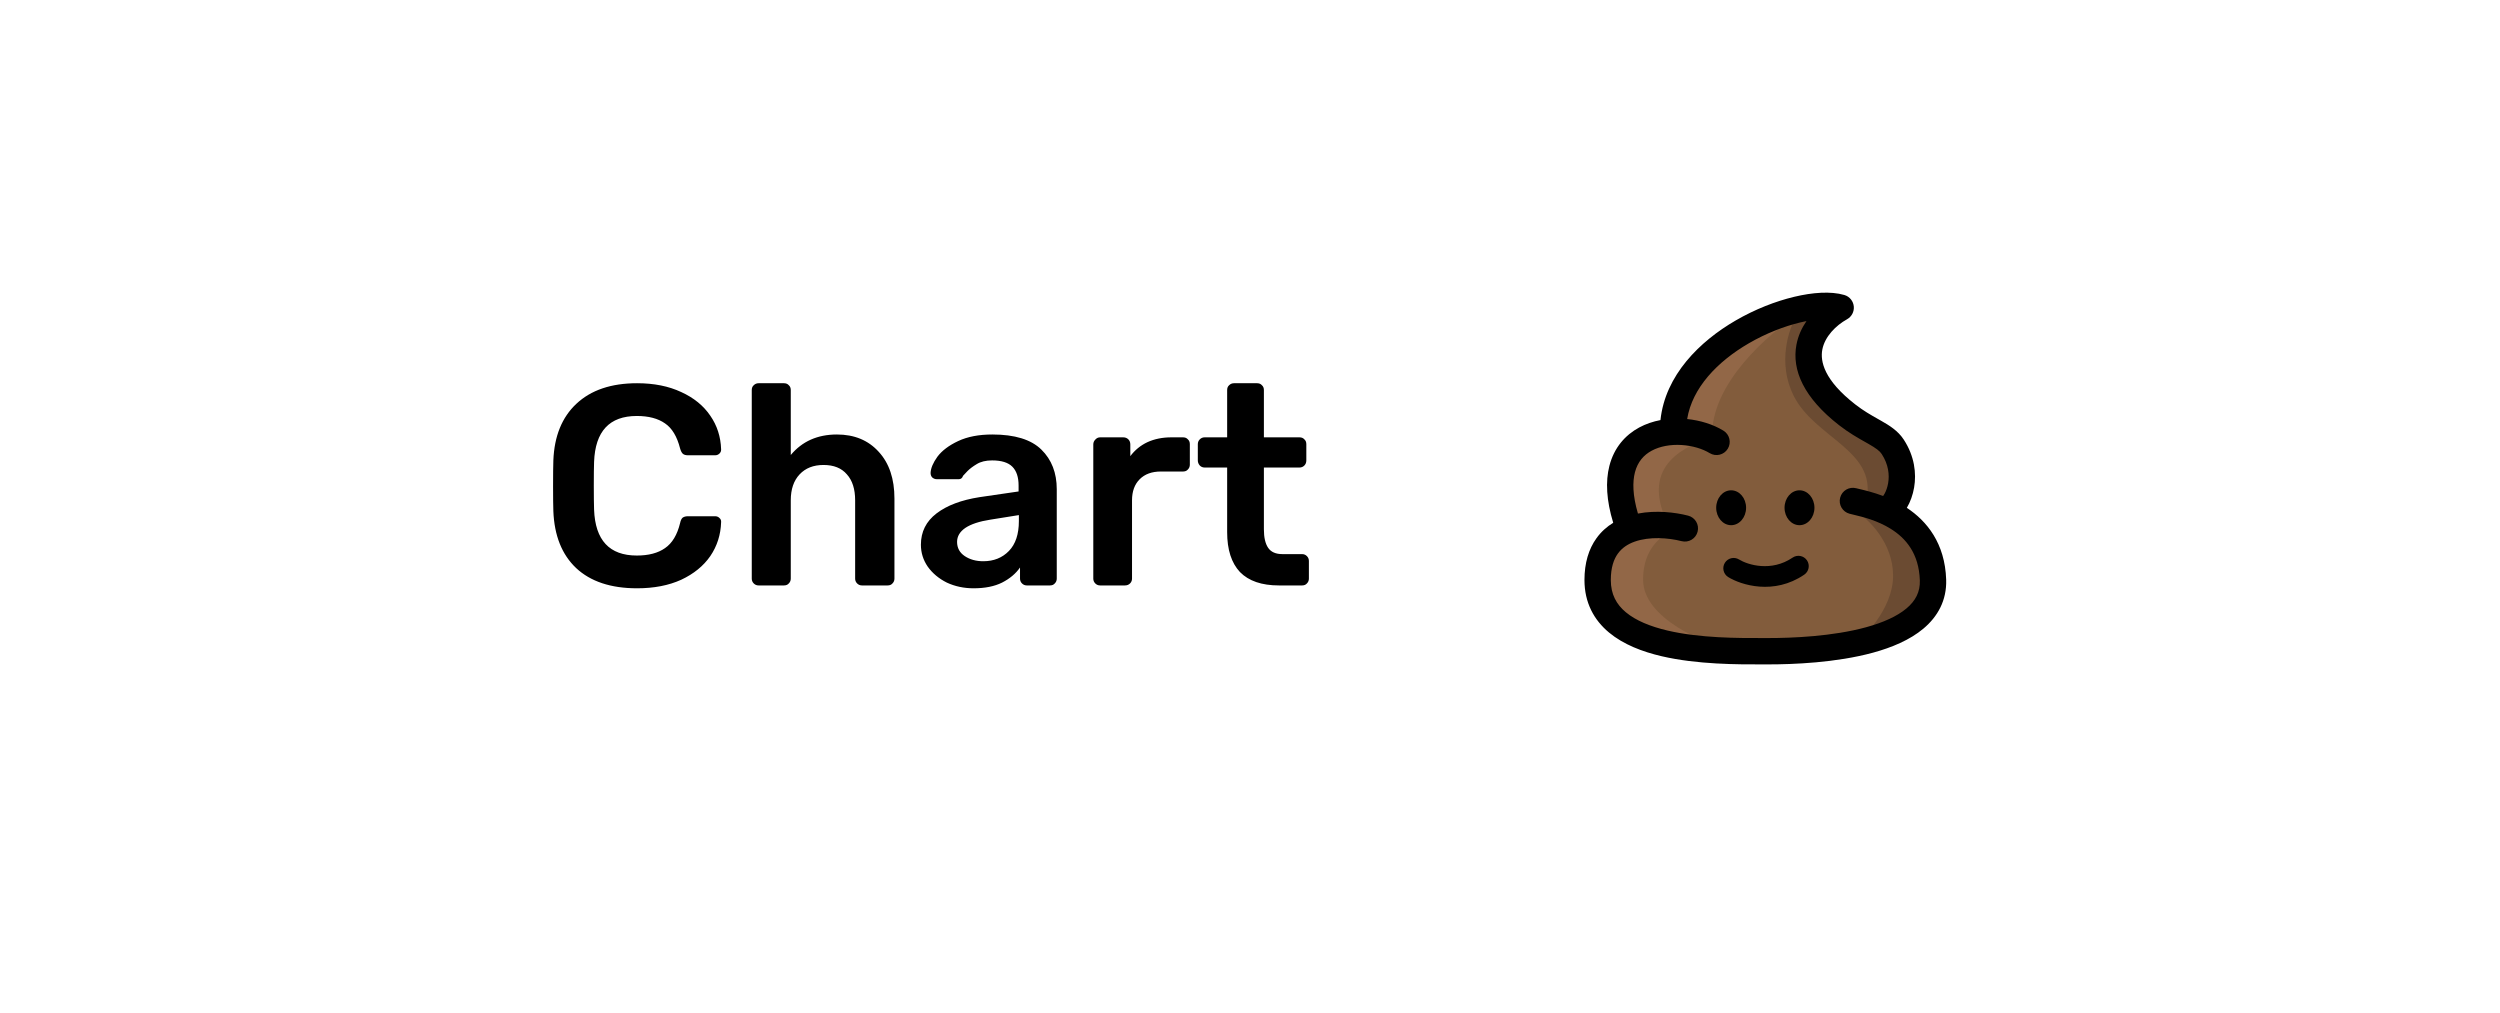 <svg width="158" height="64" viewBox="0 0 158 64" fill="none" xmlns="http://www.w3.org/2000/svg">
<g filter="url(#filter0_d)">
<rect width="154" height="60" rx="8" transform="matrix(-1 0 0 1 156 0)" fill="white"/>
</g>
<path d="M40.264 37.18C38.608 37.18 37.324 36.754 36.412 35.902C35.512 35.05 35.032 33.85 34.972 32.302C34.96 31.978 34.954 31.45 34.954 30.718C34.954 29.974 34.96 29.434 34.972 29.098C35.032 27.562 35.518 26.368 36.43 25.516C37.354 24.652 38.632 24.22 40.264 24.22C41.332 24.22 42.262 24.406 43.054 24.778C43.846 25.138 44.458 25.636 44.89 26.272C45.322 26.896 45.55 27.604 45.574 28.396V28.432C45.574 28.528 45.532 28.612 45.448 28.684C45.376 28.744 45.292 28.774 45.196 28.774H43.486C43.342 28.774 43.234 28.744 43.162 28.684C43.09 28.624 43.03 28.51 42.982 28.342C42.79 27.586 42.472 27.058 42.028 26.758C41.584 26.446 40.99 26.29 40.246 26.29C38.518 26.29 37.618 27.256 37.546 29.188C37.534 29.512 37.528 30.01 37.528 30.682C37.528 31.354 37.534 31.864 37.546 32.212C37.618 34.144 38.518 35.11 40.246 35.11C40.99 35.11 41.584 34.954 42.028 34.642C42.484 34.33 42.802 33.802 42.982 33.058C43.018 32.89 43.072 32.776 43.144 32.716C43.228 32.656 43.342 32.626 43.486 32.626H45.196C45.304 32.626 45.394 32.662 45.466 32.734C45.55 32.806 45.586 32.896 45.574 33.004C45.55 33.796 45.322 34.51 44.89 35.146C44.458 35.77 43.846 36.268 43.054 36.64C42.262 37 41.332 37.18 40.264 37.18ZM47.943 37C47.823 37 47.721 36.958 47.637 36.874C47.553 36.79 47.511 36.688 47.511 36.568V24.652C47.511 24.52 47.553 24.418 47.637 24.346C47.721 24.262 47.823 24.22 47.943 24.22H49.545C49.677 24.22 49.779 24.262 49.851 24.346C49.935 24.418 49.977 24.52 49.977 24.652V28.756C50.697 27.892 51.669 27.46 52.893 27.46C53.997 27.46 54.879 27.826 55.539 28.558C56.199 29.278 56.529 30.262 56.529 31.51V36.568C56.529 36.688 56.487 36.79 56.403 36.874C56.331 36.958 56.229 37 56.097 37H54.477C54.357 37 54.255 36.958 54.171 36.874C54.087 36.79 54.045 36.688 54.045 36.568V31.618C54.045 30.91 53.871 30.364 53.523 29.98C53.187 29.584 52.695 29.386 52.047 29.386C51.411 29.386 50.907 29.584 50.535 29.98C50.163 30.376 49.977 30.922 49.977 31.618V36.568C49.977 36.688 49.935 36.79 49.851 36.874C49.779 36.958 49.677 37 49.545 37H47.943ZM61.531 37.18C60.919 37.18 60.355 37.06 59.839 36.82C59.335 36.568 58.933 36.232 58.633 35.812C58.345 35.392 58.201 34.93 58.201 34.426C58.201 33.61 58.531 32.95 59.191 32.446C59.851 31.942 60.757 31.6 61.909 31.42L64.375 31.06V30.682C64.375 30.154 64.243 29.758 63.979 29.494C63.715 29.23 63.289 29.098 62.701 29.098C62.305 29.098 61.981 29.176 61.729 29.332C61.489 29.476 61.297 29.62 61.153 29.764C61.009 29.92 60.913 30.022 60.865 30.07C60.817 30.214 60.727 30.286 60.595 30.286H59.209C59.101 30.286 59.005 30.25 58.921 30.178C58.849 30.106 58.813 30.01 58.813 29.89C58.825 29.59 58.969 29.248 59.245 28.864C59.533 28.48 59.971 28.15 60.559 27.874C61.147 27.598 61.867 27.46 62.719 27.46C64.135 27.46 65.167 27.778 65.815 28.414C66.463 29.05 66.787 29.884 66.787 30.916V36.568C66.787 36.688 66.745 36.79 66.661 36.874C66.589 36.958 66.487 37 66.355 37H64.897C64.777 37 64.675 36.958 64.591 36.874C64.507 36.79 64.465 36.688 64.465 36.568V35.866C64.201 36.25 63.823 36.568 63.331 36.82C62.851 37.06 62.251 37.18 61.531 37.18ZM62.143 35.47C62.803 35.47 63.343 35.254 63.763 34.822C64.183 34.39 64.393 33.76 64.393 32.932V32.554L62.593 32.842C61.897 32.95 61.369 33.124 61.009 33.364C60.661 33.604 60.487 33.898 60.487 34.246C60.487 34.63 60.649 34.93 60.973 35.146C61.297 35.362 61.687 35.47 62.143 35.47ZM69.528 37C69.408 37 69.306 36.958 69.222 36.874C69.138 36.79 69.096 36.688 69.096 36.568V28.09C69.096 27.97 69.138 27.868 69.222 27.784C69.306 27.688 69.408 27.64 69.528 27.64H70.986C71.118 27.64 71.226 27.682 71.31 27.766C71.394 27.85 71.436 27.958 71.436 28.09V28.828C71.724 28.444 72.084 28.15 72.516 27.946C72.96 27.742 73.464 27.64 74.028 27.64H74.766C74.898 27.64 75 27.682 75.072 27.766C75.156 27.838 75.198 27.94 75.198 28.072V29.368C75.198 29.488 75.156 29.59 75.072 29.674C75 29.758 74.898 29.8 74.766 29.8H73.362C72.798 29.8 72.354 29.962 72.03 30.286C71.706 30.61 71.544 31.054 71.544 31.618V36.568C71.544 36.688 71.502 36.79 71.418 36.874C71.334 36.958 71.226 37 71.094 37H69.528ZM80.832 37C79.74 37 78.918 36.718 78.366 36.154C77.826 35.578 77.556 34.738 77.556 33.634V29.548H76.134C76.014 29.548 75.912 29.506 75.828 29.422C75.744 29.326 75.702 29.218 75.702 29.098V28.072C75.702 27.952 75.744 27.85 75.828 27.766C75.912 27.682 76.014 27.64 76.134 27.64H77.556V24.652C77.556 24.52 77.598 24.418 77.682 24.346C77.766 24.262 77.868 24.22 77.988 24.22H79.446C79.578 24.22 79.68 24.262 79.752 24.346C79.836 24.418 79.878 24.52 79.878 24.652V27.64H82.128C82.26 27.64 82.362 27.682 82.434 27.766C82.518 27.838 82.56 27.94 82.56 28.072V29.098C82.56 29.23 82.518 29.338 82.434 29.422C82.35 29.506 82.248 29.548 82.128 29.548H79.878V33.454C79.878 33.97 79.968 34.36 80.148 34.624C80.328 34.888 80.628 35.02 81.048 35.02H82.29C82.41 35.02 82.512 35.062 82.596 35.146C82.68 35.23 82.722 35.332 82.722 35.452V36.568C82.722 36.688 82.68 36.79 82.596 36.874C82.524 36.958 82.422 37 82.29 37H80.832Z" fill="black"/>
<path d="M105.89 26.757C106.214 21.267 112.415 19.579 115.475 19.422C112.213 22.662 115.475 25.767 117.253 26.509C119.031 27.252 120.448 28.467 119.976 30.447C119.598 32.031 118.003 31.977 117.253 31.752C119.908 32.57 123.598 35.465 121.933 38.007C119.18 42.211 108.725 41.99 103.663 40.145C98.6 38.3 101.57 34.452 102.83 33.282C101.705 27.77 103.618 27.725 105.89 26.757Z" fill="#825C3C"/>
<path d="M108.208 27.612C108.1 24.264 111.793 21.057 113.653 19.872C109.063 20.727 106.543 23.9 106.183 27.207C105.403 27.147 103.668 27.522 102.966 29.502C102.264 31.482 103.348 32.652 103.978 32.99C99.928 34.88 101.45 38.157 102.718 39.56L109.648 41.18C107.713 40.685 103.843 39.083 103.843 36.635C103.843 34.187 105.643 33.395 106.543 33.305L105.351 32.99C103.641 29.322 106.611 28.175 108.208 27.612Z" fill="#926747"/>
<path d="M113.365 25.025C112.303 22.919 113.058 20.742 113.568 19.917C114.325 19.692 115.764 19.377 115.458 19.917C113.343 23.81 115.323 25.52 118.428 27.41C121.533 29.3 118.518 31.707 119.418 32.315C120.318 32.922 122.275 34.047 121.915 36.95C121.627 39.272 118.405 40.663 116.83 41.068C117.768 40.377 119.643 38.475 119.643 36.387C119.643 34.299 118.083 32.802 117.303 32.315C117.483 32.307 117.87 32.13 117.978 31.482C118.563 28.467 114.693 27.657 113.365 25.025Z" fill="#6B4B32"/>
<path d="M109.408 33.192C109.93 33.192 110.353 32.699 110.353 32.09C110.353 31.481 109.93 30.987 109.408 30.987C108.886 30.987 108.463 31.481 108.463 32.09C108.463 32.699 108.886 33.192 109.408 33.192Z" fill="black"/>
<path d="M114.673 32.09C114.673 32.699 114.25 33.192 113.728 33.192C113.206 33.192 112.783 32.699 112.783 32.09C112.783 31.481 113.206 30.987 113.728 30.987C114.25 30.987 114.673 31.481 114.673 32.09Z" fill="black"/>
<path d="M114.028 36.319C114.326 36.116 114.403 35.71 114.2 35.412C113.997 35.115 113.591 35.038 113.293 35.241C111.943 36.16 110.461 35.7 109.907 35.359C109.6 35.17 109.199 35.266 109.01 35.573C108.821 35.88 108.917 36.282 109.223 36.471C110.034 36.97 112.102 37.632 114.028 36.319Z" fill="black"/>
<path fill-rule="evenodd" clip-rule="evenodd" d="M116.558 18.642C115.699 18.394 114.552 18.481 113.398 18.757C112.215 19.039 110.913 19.547 109.695 20.254C107.423 21.571 105.242 23.708 104.941 26.549C104.477 26.638 104.021 26.789 103.598 27.017C102.719 27.492 102.011 28.286 101.715 29.438C101.459 30.432 101.525 31.631 101.955 33.04C101.559 33.282 101.196 33.601 100.898 34.015C100.404 34.701 100.138 35.581 100.138 36.657C100.138 38.094 100.744 39.188 101.688 39.974C102.599 40.734 103.801 41.189 105.014 41.473C107.265 41.999 109.844 41.994 111.409 41.99C111.528 41.99 111.641 41.99 111.748 41.99C113.306 41.99 116.036 41.89 118.384 41.246C119.554 40.925 120.703 40.45 121.564 39.725C122.454 38.977 123.041 37.952 122.998 36.63C122.922 34.333 121.778 32.931 120.512 32.096C120.732 31.724 120.893 31.276 120.972 30.812C121.124 29.92 121.002 28.835 120.321 27.788C119.947 27.212 119.384 26.876 118.9 26.6C118.827 26.558 118.754 26.517 118.68 26.475C118.233 26.222 117.768 25.96 117.254 25.56C115.281 24.025 115.031 22.839 115.17 22.097C115.326 21.268 116.034 20.565 116.732 20.178C117.026 20.015 117.186 19.7 117.161 19.381C117.136 19.052 116.912 18.743 116.558 18.642ZM106.69 32.589C105.867 32.377 104.672 32.236 103.518 32.457C103.177 31.296 103.173 30.451 103.327 29.853C103.5 29.184 103.887 28.753 104.389 28.483C104.912 28.201 105.582 28.082 106.272 28.124C106.964 28.166 107.605 28.365 108.051 28.637C108.443 28.877 108.956 28.754 109.196 28.361C109.435 27.969 109.312 27.457 108.92 27.217C108.273 26.821 107.461 26.568 106.629 26.483C106.948 24.517 108.527 22.856 110.53 21.694C111.611 21.067 112.762 20.62 113.785 20.376C113.917 20.344 114.046 20.317 114.17 20.292C113.873 20.724 113.64 21.224 113.534 21.79C113.234 23.39 114.001 25.139 116.232 26.874C116.85 27.355 117.425 27.679 117.873 27.931C117.943 27.971 118.01 28.009 118.074 28.045C118.575 28.332 118.796 28.497 118.925 28.696C119.355 29.358 119.42 30.01 119.331 30.533C119.286 30.798 119.202 31.024 119.11 31.194C119.077 31.255 119.044 31.306 119.015 31.347C118.393 31.113 117.843 30.983 117.515 30.906C117.434 30.886 117.366 30.87 117.314 30.857C116.869 30.74 116.414 31.006 116.298 31.451C116.181 31.896 116.447 32.351 116.892 32.468C116.971 32.488 117.061 32.51 117.161 32.534C117.743 32.674 118.648 32.893 119.497 33.423C120.44 34.012 121.277 34.967 121.334 36.685C121.358 37.41 121.062 37.972 120.492 38.451C119.894 38.954 119.008 39.348 117.943 39.64C115.819 40.223 113.272 40.325 111.748 40.325C111.645 40.325 111.538 40.325 111.427 40.325C109.839 40.328 107.445 40.332 105.393 39.852C104.296 39.595 103.381 39.218 102.754 38.695C102.158 38.199 101.803 37.56 101.803 36.657C101.803 35.861 101.996 35.339 102.249 34.988C102.503 34.635 102.865 34.389 103.315 34.23C104.25 33.899 105.444 33.987 106.275 34.201C106.721 34.316 107.175 34.047 107.289 33.602C107.404 33.157 107.135 32.703 106.69 32.589Z" fill="black"/>
<defs>
<filter id="filter0_d" x="0" y="0" width="158" height="64" filterUnits="userSpaceOnUse" color-interpolation-filters="sRGB">
<feFlood flood-opacity="0" result="BackgroundImageFix"/>
<feColorMatrix in="SourceAlpha" type="matrix" values="0 0 0 0 0 0 0 0 0 0 0 0 0 0 0 0 0 0 127 0"/>
<feOffset dy="2"/>
<feGaussianBlur stdDeviation="1"/>
<feColorMatrix type="matrix" values="0 0 0 0 0 0 0 0 0 0 0 0 0 0 0 0 0 0 0.15 0"/>
<feBlend mode="normal" in2="BackgroundImageFix" result="effect1_dropShadow"/>
<feBlend mode="normal" in="SourceGraphic" in2="effect1_dropShadow" result="shape"/>
</filter>
</defs>
</svg>
